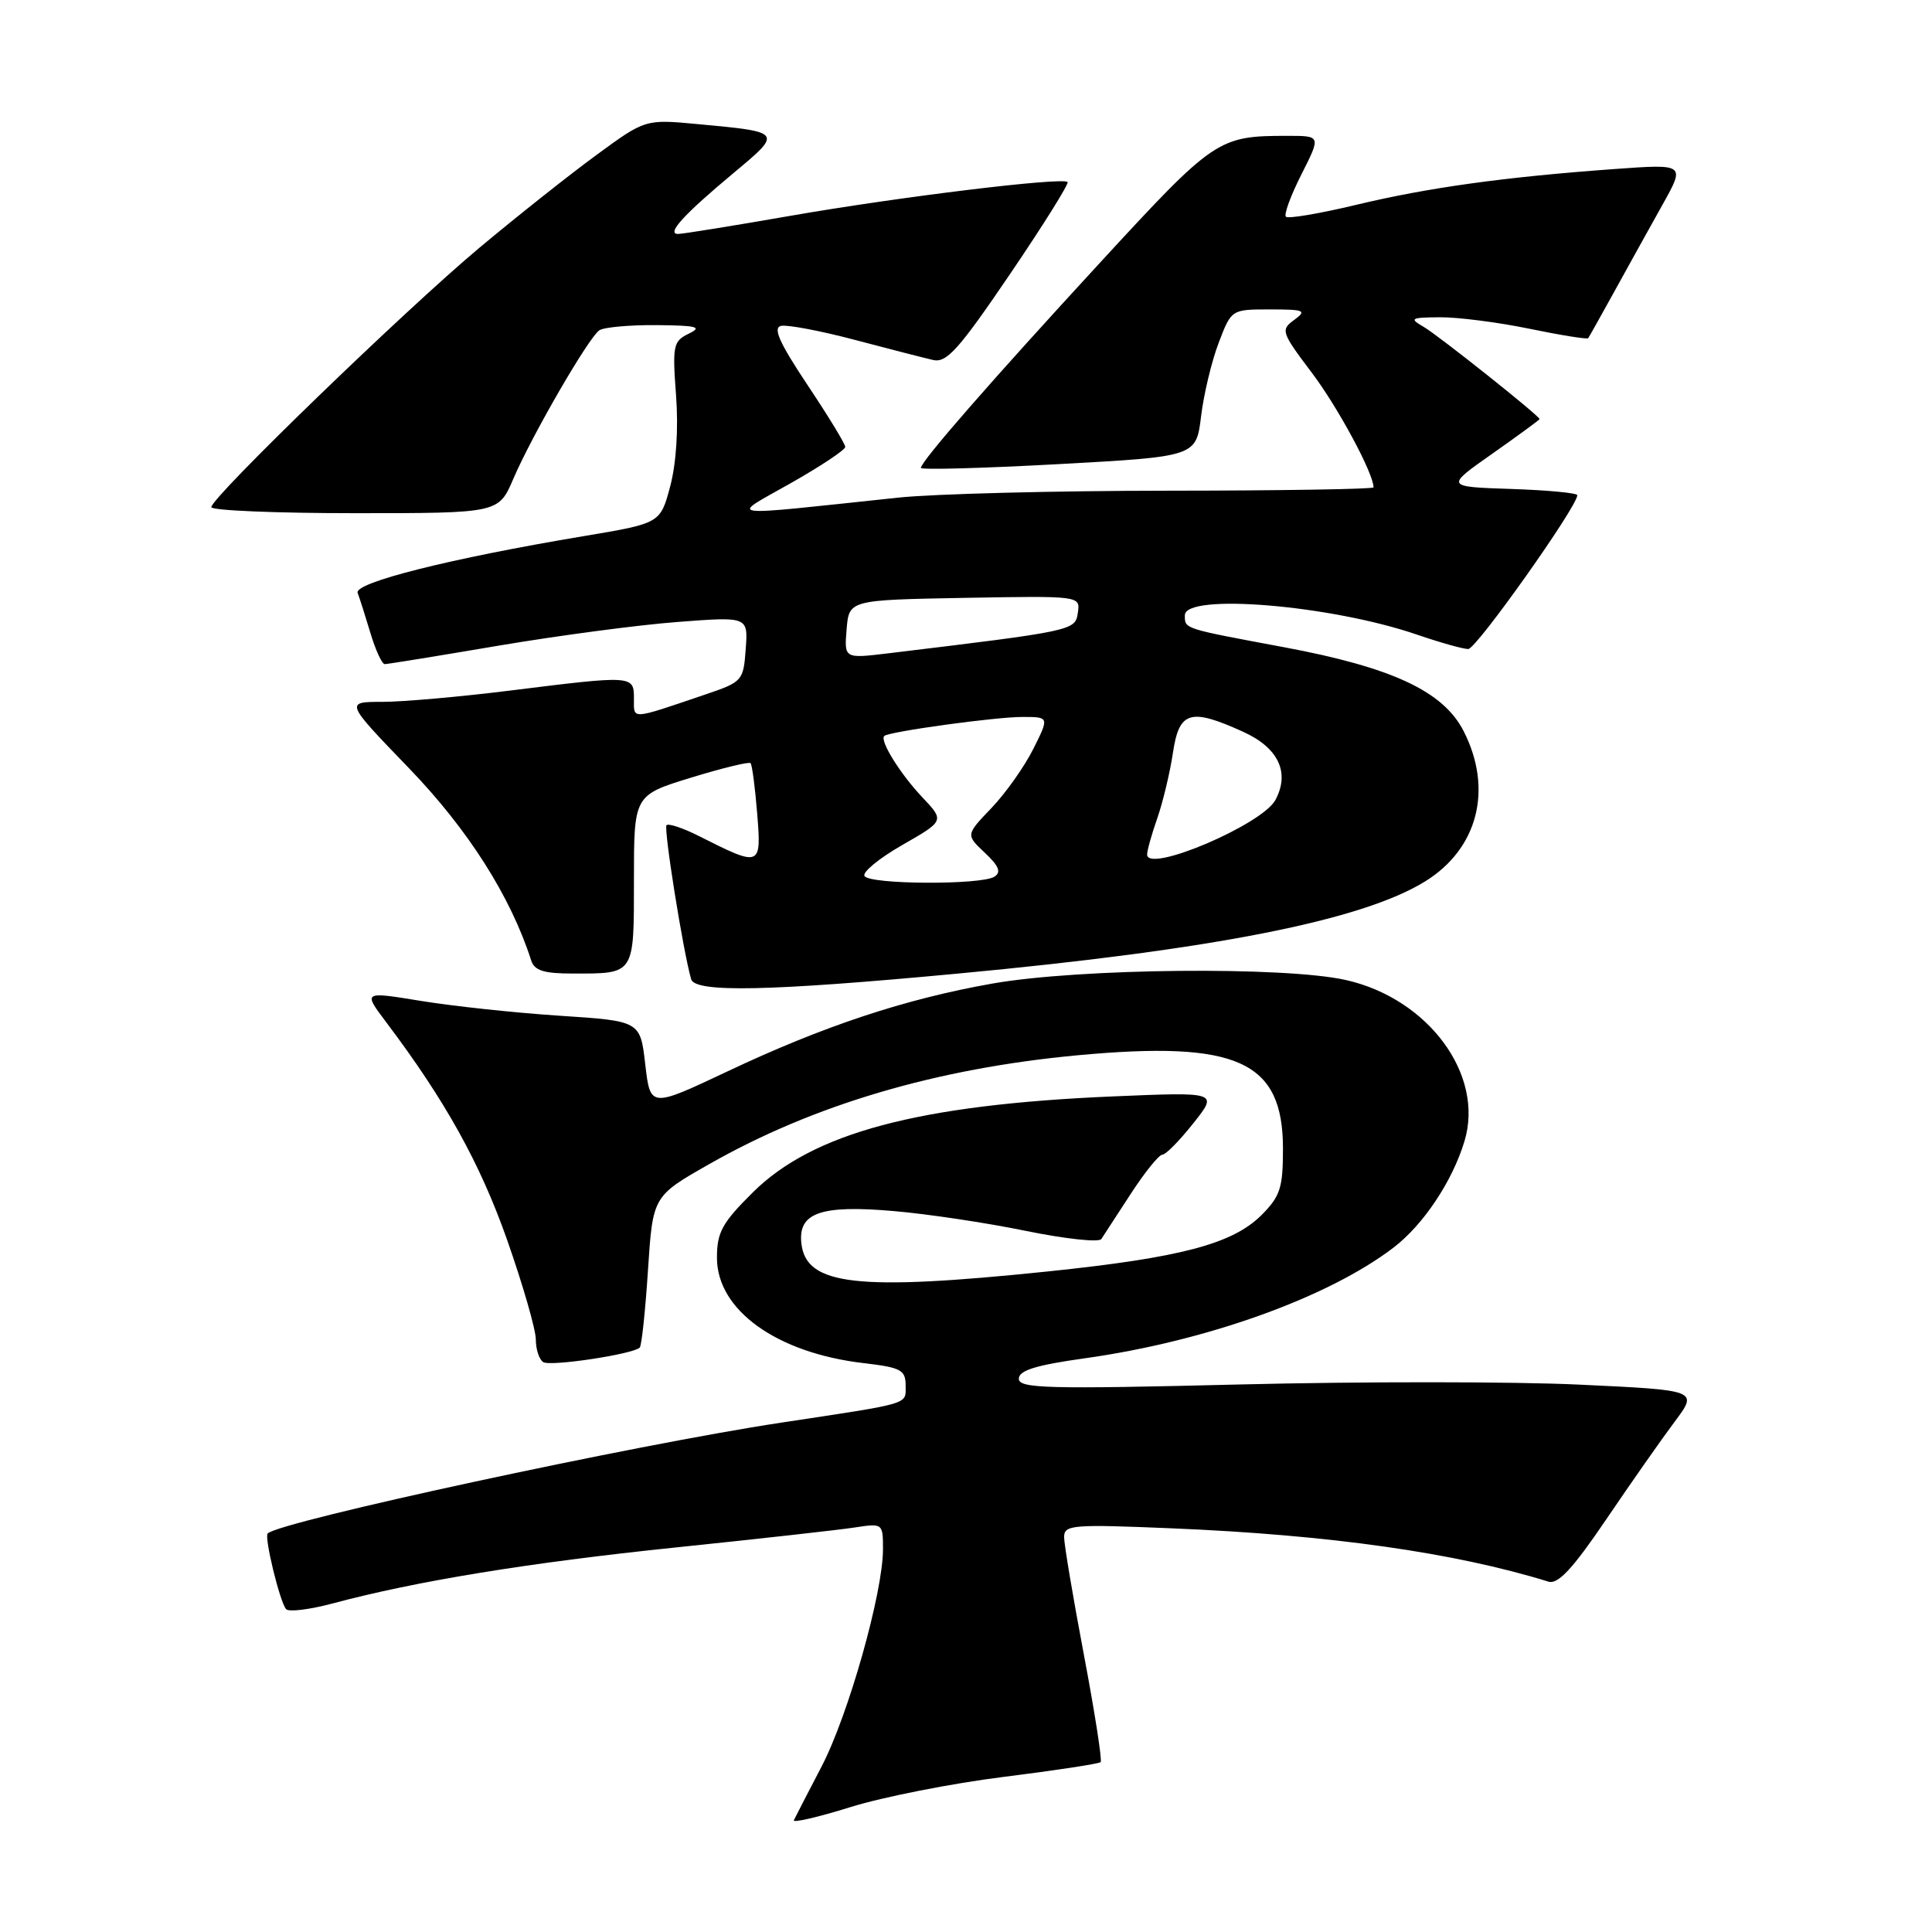 <?xml version="1.0" encoding="UTF-8" standalone="no"?>
<!DOCTYPE svg PUBLIC "-//W3C//DTD SVG 1.1//EN" "http://www.w3.org/Graphics/SVG/1.1/DTD/svg11.dtd" >
<svg xmlns="http://www.w3.org/2000/svg" xmlns:xlink="http://www.w3.org/1999/xlink" version="1.1" viewBox="0 0 256 256">
 <g >
 <path fill="currentColor"
d=" M 132.97 235.45 C 139.84 234.59 145.63 233.71 145.84 233.49 C 146.06 233.27 145.06 226.87 143.62 219.26 C 142.18 211.65 141.00 204.64 141.00 203.67 C 141.00 202.05 142.09 201.96 155.25 202.51 C 176.17 203.38 192.71 205.72 205.19 209.58 C 206.45 209.96 208.42 207.84 212.85 201.30 C 216.13 196.46 220.21 190.64 221.92 188.36 C 225.02 184.21 225.02 184.21 209.26 183.47 C 200.59 183.06 180.34 183.05 164.25 183.45 C 138.76 184.08 135.00 183.98 135.00 182.69 C 135.00 181.59 137.24 180.89 143.75 179.98 C 159.81 177.73 175.97 171.94 184.64 165.32 C 188.60 162.30 192.47 156.50 194.06 151.18 C 196.70 142.40 189.27 132.33 178.35 129.86 C 170.21 128.03 142.97 128.30 131.48 130.33 C 119.92 132.37 109.09 135.96 96.34 141.99 C 86.17 146.79 86.17 146.79 85.50 141.04 C 84.84 135.29 84.84 135.29 74.17 134.59 C 68.30 134.21 60.03 133.32 55.80 132.63 C 48.10 131.37 48.10 131.37 51.16 135.43 C 59.00 145.83 63.61 154.13 67.18 164.25 C 69.28 170.22 71.00 176.18 71.00 177.50 C 71.00 178.81 71.45 180.16 71.99 180.49 C 72.96 181.09 83.89 179.44 84.77 178.56 C 85.02 178.31 85.51 173.70 85.86 168.31 C 86.50 158.50 86.50 158.50 94.00 154.24 C 107.81 146.38 124.09 141.58 142.77 139.83 C 163.99 137.86 170.00 140.59 170.00 152.21 C 170.00 157.41 169.64 158.51 167.15 161.01 C 163.32 164.83 156.44 166.65 138.78 168.48 C 113.54 171.09 106.84 170.33 106.19 164.79 C 105.71 160.70 108.72 159.63 118.40 160.47 C 122.86 160.85 130.74 162.03 135.93 163.10 C 141.12 164.16 145.62 164.65 145.93 164.18 C 146.24 163.71 148.01 161.00 149.85 158.16 C 151.70 155.32 153.57 153.00 154.02 153.00 C 154.47 153.00 156.31 151.13 158.12 148.84 C 161.42 144.69 161.42 144.69 147.46 145.28 C 121.70 146.38 107.71 150.11 99.75 158.00 C 95.68 162.04 95.00 163.28 95.00 166.66 C 95.00 173.59 102.90 179.27 114.43 180.62 C 119.40 181.20 120.00 181.53 120.00 183.59 C 120.00 186.15 120.93 185.87 103.50 188.51 C 84.10 191.44 37.07 201.60 35.47 203.19 C 34.99 203.67 37.08 212.28 37.91 213.22 C 38.26 213.62 41.01 213.28 44.02 212.48 C 55.18 209.49 70.03 207.07 89.50 205.05 C 100.50 203.91 111.19 202.72 113.25 202.40 C 116.97 201.83 117.00 201.85 117.00 205.28 C 117.00 211.03 112.42 227.25 108.86 234.08 C 107.02 237.61 105.37 240.81 105.19 241.19 C 105.02 241.57 108.39 240.79 112.69 239.45 C 116.98 238.11 126.11 236.31 132.97 235.45 Z  M 126.87 129.01 C 160.82 125.84 180.48 121.96 188.84 116.79 C 195.84 112.46 197.86 104.57 193.94 96.88 C 191.25 91.60 184.48 88.44 170.14 85.76 C 156.69 83.25 157.00 83.35 157.00 81.53 C 157.00 78.56 176.39 80.18 187.78 84.10 C 190.82 85.14 193.87 86.00 194.55 86.00 C 195.62 86.00 209.00 67.12 209.00 65.62 C 209.00 65.32 205.06 64.95 200.25 64.79 C 191.50 64.50 191.50 64.50 197.75 60.11 C 201.19 57.69 204.00 55.63 204.00 55.53 C 204.00 55.11 190.53 44.39 188.61 43.29 C 186.71 42.19 186.93 42.07 190.79 42.04 C 193.15 42.02 198.49 42.70 202.65 43.56 C 206.81 44.42 210.31 44.98 210.44 44.81 C 210.57 44.64 212.16 41.80 213.98 38.50 C 215.80 35.20 218.64 30.07 220.30 27.11 C 223.31 21.72 223.31 21.72 213.90 22.40 C 199.30 23.46 189.28 24.85 179.71 27.14 C 174.87 28.30 170.68 29.01 170.39 28.72 C 170.10 28.43 171.03 25.90 172.45 23.10 C 175.03 18.00 175.03 18.00 170.64 18.00 C 161.41 18.00 160.95 18.31 145.80 34.76 C 131.39 50.41 122.07 61.08 122.02 62.00 C 122.01 62.27 130.21 62.05 140.25 61.50 C 158.50 60.50 158.50 60.50 159.15 55.15 C 159.51 52.20 160.56 47.82 161.49 45.40 C 163.17 41.00 163.17 41.00 168.27 41.00 C 172.87 41.00 173.19 41.14 171.49 42.39 C 169.67 43.71 169.77 44.02 173.83 49.40 C 177.29 53.98 182.00 62.73 182.00 64.58 C 182.00 64.81 169.74 65.01 154.75 65.02 C 139.76 65.03 123.67 65.44 119.00 65.94 C 95.17 68.46 96.62 68.65 104.75 64.04 C 108.74 61.78 112.00 59.61 112.00 59.22 C 112.00 58.82 109.74 55.12 106.99 51.00 C 103.27 45.41 102.38 43.42 103.49 43.18 C 104.32 43.00 108.71 43.83 113.25 45.03 C 117.79 46.23 122.46 47.43 123.64 47.70 C 125.43 48.11 127.03 46.33 133.81 36.35 C 138.23 29.84 141.67 24.34 141.46 24.12 C 140.78 23.45 119.09 26.09 104.72 28.60 C 97.14 29.92 90.45 31.00 89.85 31.00 C 88.25 31.00 90.61 28.42 97.23 22.90 C 103.71 17.50 103.71 17.49 92.50 16.45 C 85.50 15.79 85.50 15.79 79.00 20.56 C 75.42 23.18 68.45 28.71 63.50 32.85 C 53.71 41.04 28.00 65.91 28.00 67.20 C 28.00 67.64 36.57 68.00 47.04 68.00 C 66.07 68.00 66.07 68.00 68.02 63.44 C 70.50 57.66 77.99 44.73 79.41 43.77 C 80.01 43.36 83.42 43.05 87.00 43.08 C 92.37 43.13 93.11 43.32 91.27 44.21 C 89.20 45.21 89.09 45.77 89.58 52.39 C 89.91 56.77 89.61 61.39 88.81 64.42 C 87.50 69.34 87.50 69.34 77.34 71.04 C 59.69 73.99 46.87 77.21 47.39 78.56 C 47.65 79.24 48.41 81.64 49.09 83.90 C 49.76 86.15 50.62 88.00 50.98 88.00 C 51.35 88.00 58.14 86.90 66.08 85.55 C 74.02 84.21 84.71 82.79 89.83 82.41 C 99.13 81.70 99.13 81.70 98.81 86.01 C 98.51 90.21 98.37 90.36 93.50 92.01 C 83.42 95.43 84.00 95.39 84.00 92.57 C 84.00 89.47 83.91 89.47 67.54 91.51 C 60.96 92.33 53.36 93.00 50.65 93.00 C 45.71 93.00 45.71 93.00 54.21 101.81 C 62.03 109.92 67.67 118.80 70.38 127.25 C 70.81 128.61 72.05 129.00 75.89 129.00 C 84.16 129.00 84.00 129.25 84.00 116.58 C 84.00 105.37 84.00 105.37 91.54 103.05 C 95.68 101.78 99.24 100.91 99.45 101.12 C 99.66 101.33 100.05 104.33 100.33 107.79 C 100.90 114.89 100.82 114.92 92.65 110.80 C 90.54 109.73 88.59 109.08 88.32 109.34 C 87.91 109.75 90.51 126.03 91.58 129.75 C 92.10 131.55 101.92 131.35 126.87 129.01 Z  M 114.55 116.08 C 114.24 115.57 116.50 113.72 119.57 111.96 C 125.16 108.76 125.16 108.76 122.20 105.63 C 119.27 102.53 116.53 98.12 117.17 97.52 C 117.79 96.94 131.87 95.00 135.46 95.00 C 139.04 95.00 139.04 95.00 136.91 99.25 C 135.74 101.59 133.25 105.10 131.38 107.06 C 127.97 110.62 127.97 110.62 130.49 112.99 C 132.37 114.76 132.70 115.57 131.76 116.17 C 130.01 117.28 115.25 117.21 114.55 116.08 Z  M 152.00 113.23 C 152.00 112.69 152.61 110.51 153.36 108.38 C 154.10 106.24 155.03 102.36 155.42 99.75 C 156.24 94.22 157.71 93.78 164.71 96.96 C 169.40 99.08 170.95 102.36 169.00 106.00 C 167.25 109.27 152.00 115.76 152.00 113.23 Z  M 112.18 83.39 C 112.50 79.50 112.50 79.50 127.82 79.22 C 143.15 78.95 143.15 78.95 142.82 81.19 C 142.48 83.56 142.34 83.59 117.68 86.57 C 111.86 87.27 111.86 87.27 112.18 83.39 Z "/>
</g>
</svg>